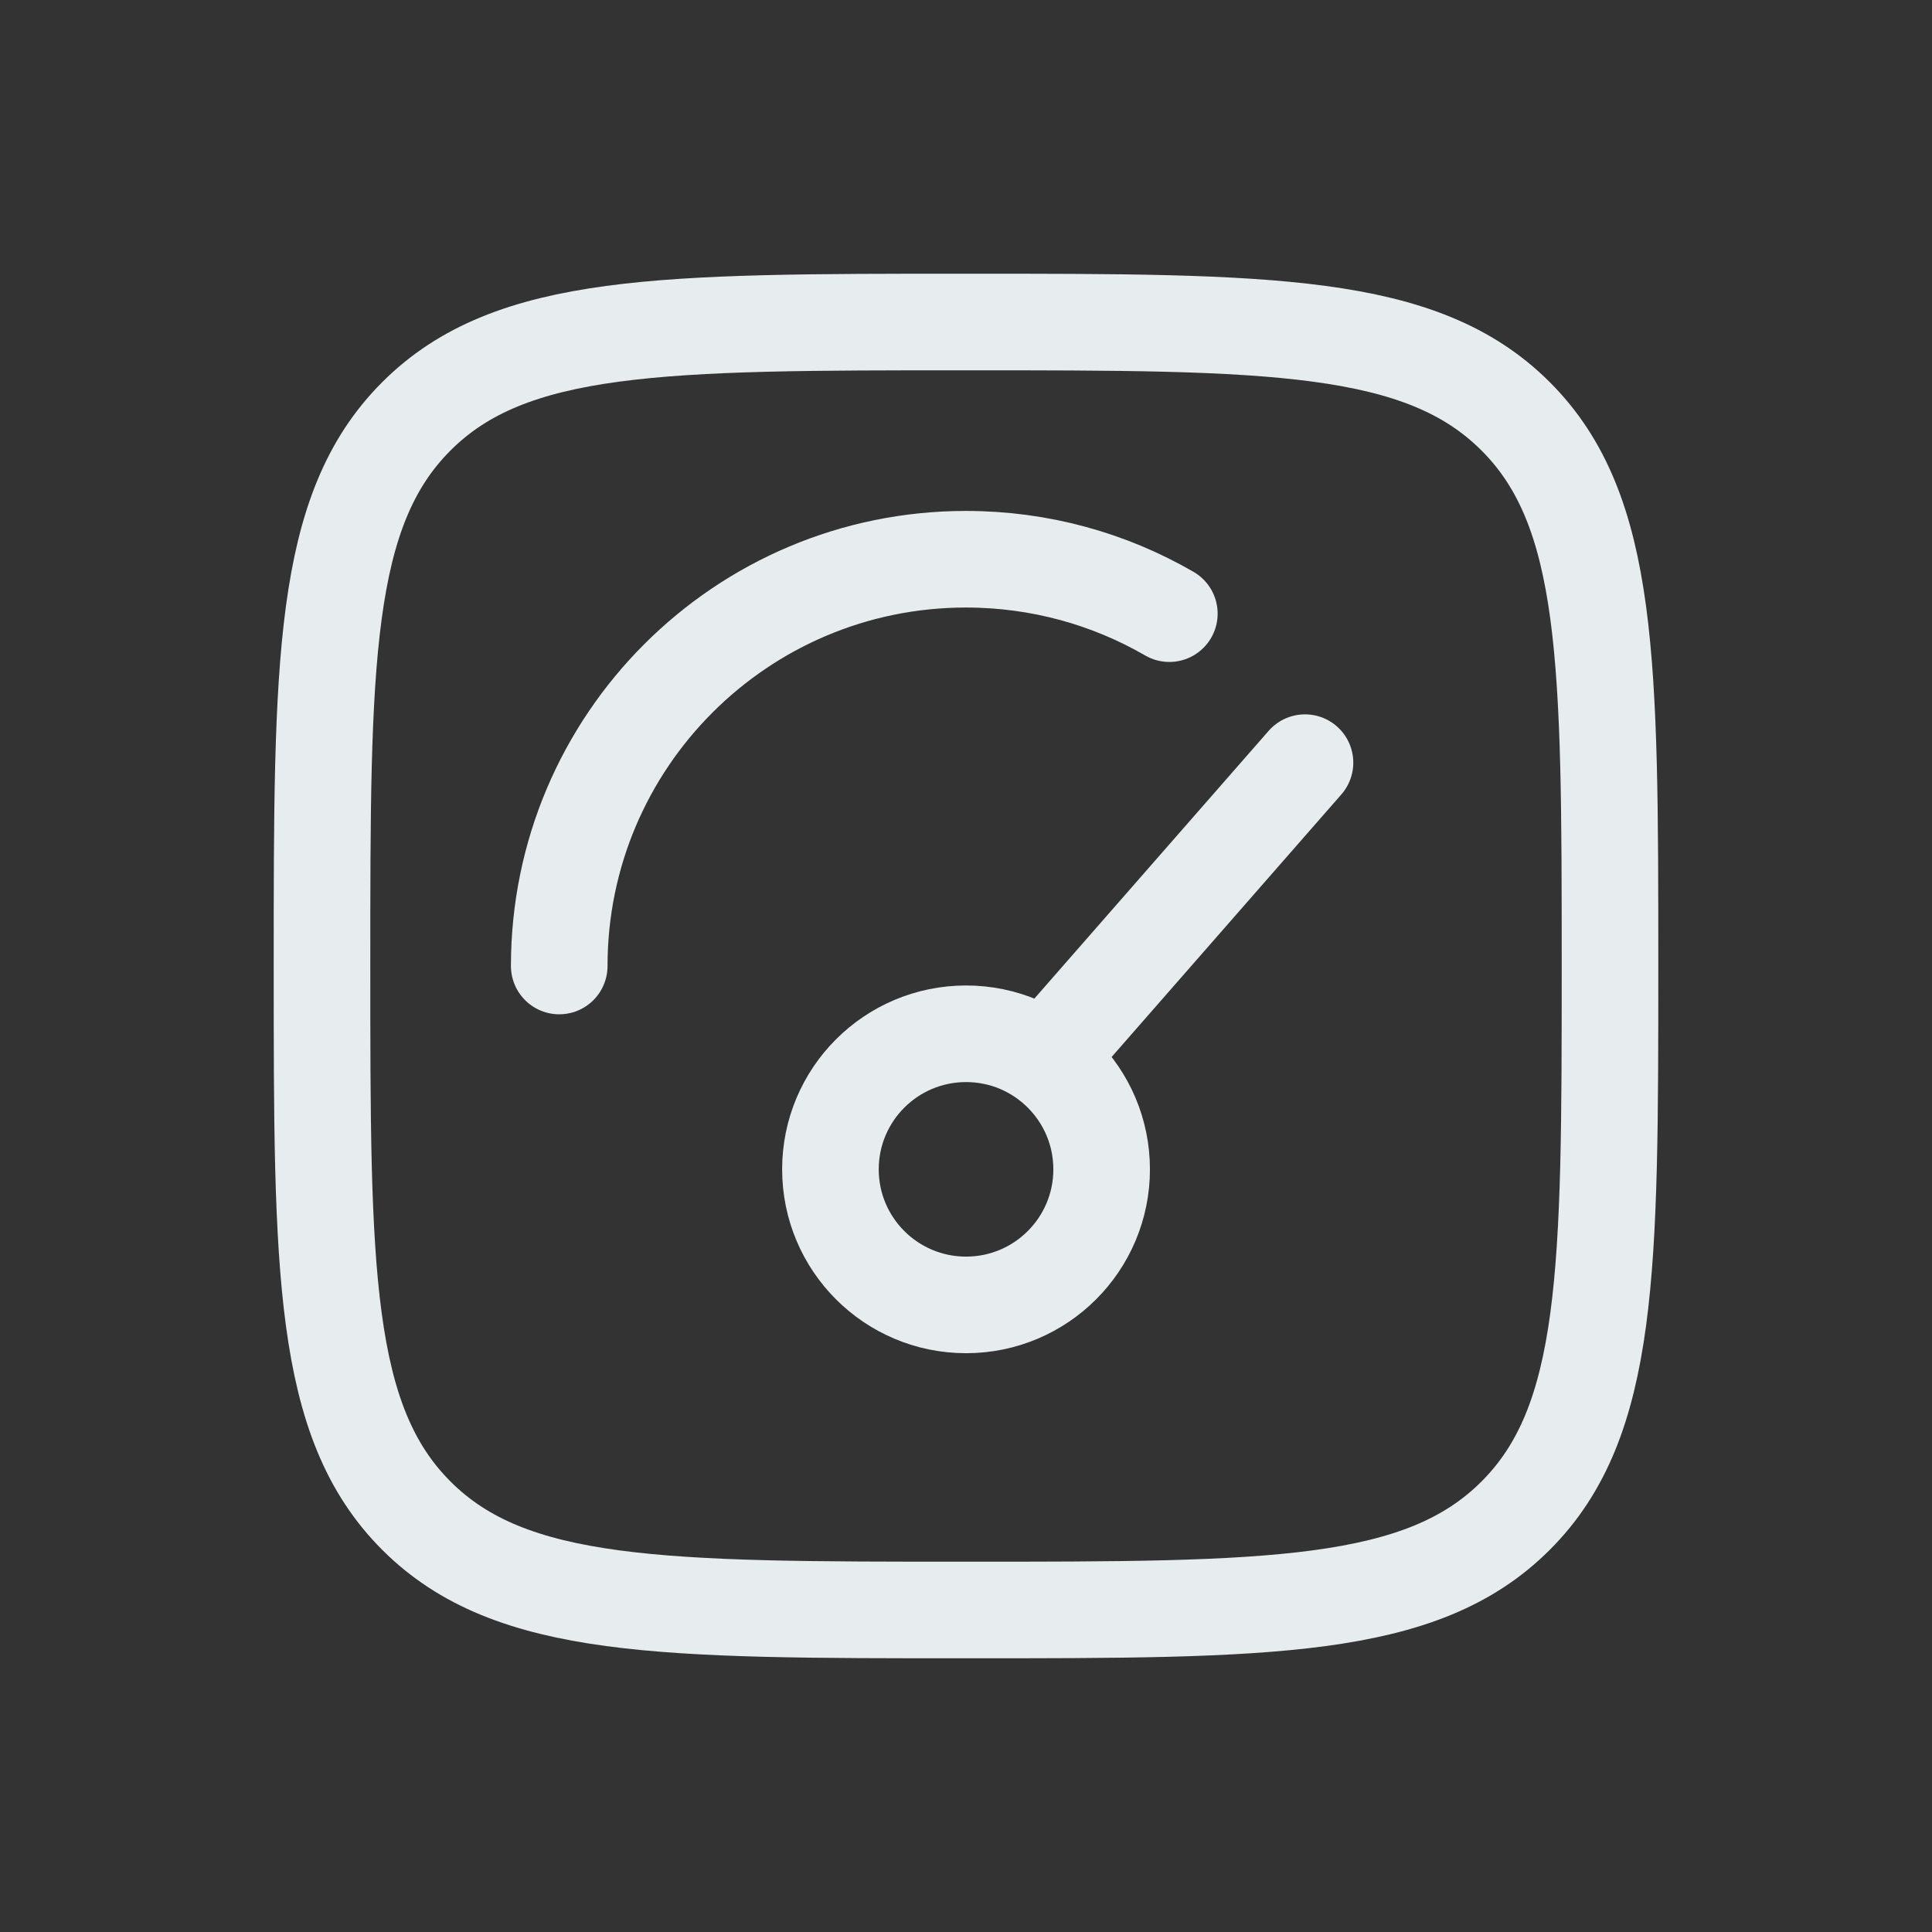 <svg width="24" height="24" viewBox="0 0 24 24" fill="none" xmlns="http://www.w3.org/2000/svg">
<rect x="0" y="0" width="24" height="24" fill="#333333" stroke="none"/>
<path d="M13.264 12.842L16.211 9.474M13.685 14.526C13.685 15.456 12.931 16.21 12.001 16.21C11.07 16.21 10.316 15.456 10.316 14.526C10.316 13.596 11.07 12.842 12.001 12.842C12.931 12.842 13.685 13.596 13.685 14.526Z" stroke="#E7ECEE" stroke-width="1.2" stroke-linecap="round"/>
<path d="M6.947 12C6.947 9.209 9.209 6.947 12 6.947C12.92 6.947 13.783 7.193 14.526 7.623" stroke="#E7ECEE" stroke-width="1.2" stroke-linecap="round"/>
<path d="M4 12C4 8.229 4 6.343 5.172 5.172C6.343 4 8.229 4 12 4C15.771 4 17.657 4 18.828 5.172C20 6.343 20 8.229 20 12C20 15.771 20 17.657 18.828 18.828C17.657 20 15.771 20 12 20C8.229 20 6.343 20 5.172 18.828C4 17.657 4 15.771 4 12Z" stroke="#E7ECEE" stroke-width="1.2"/>
</svg>
